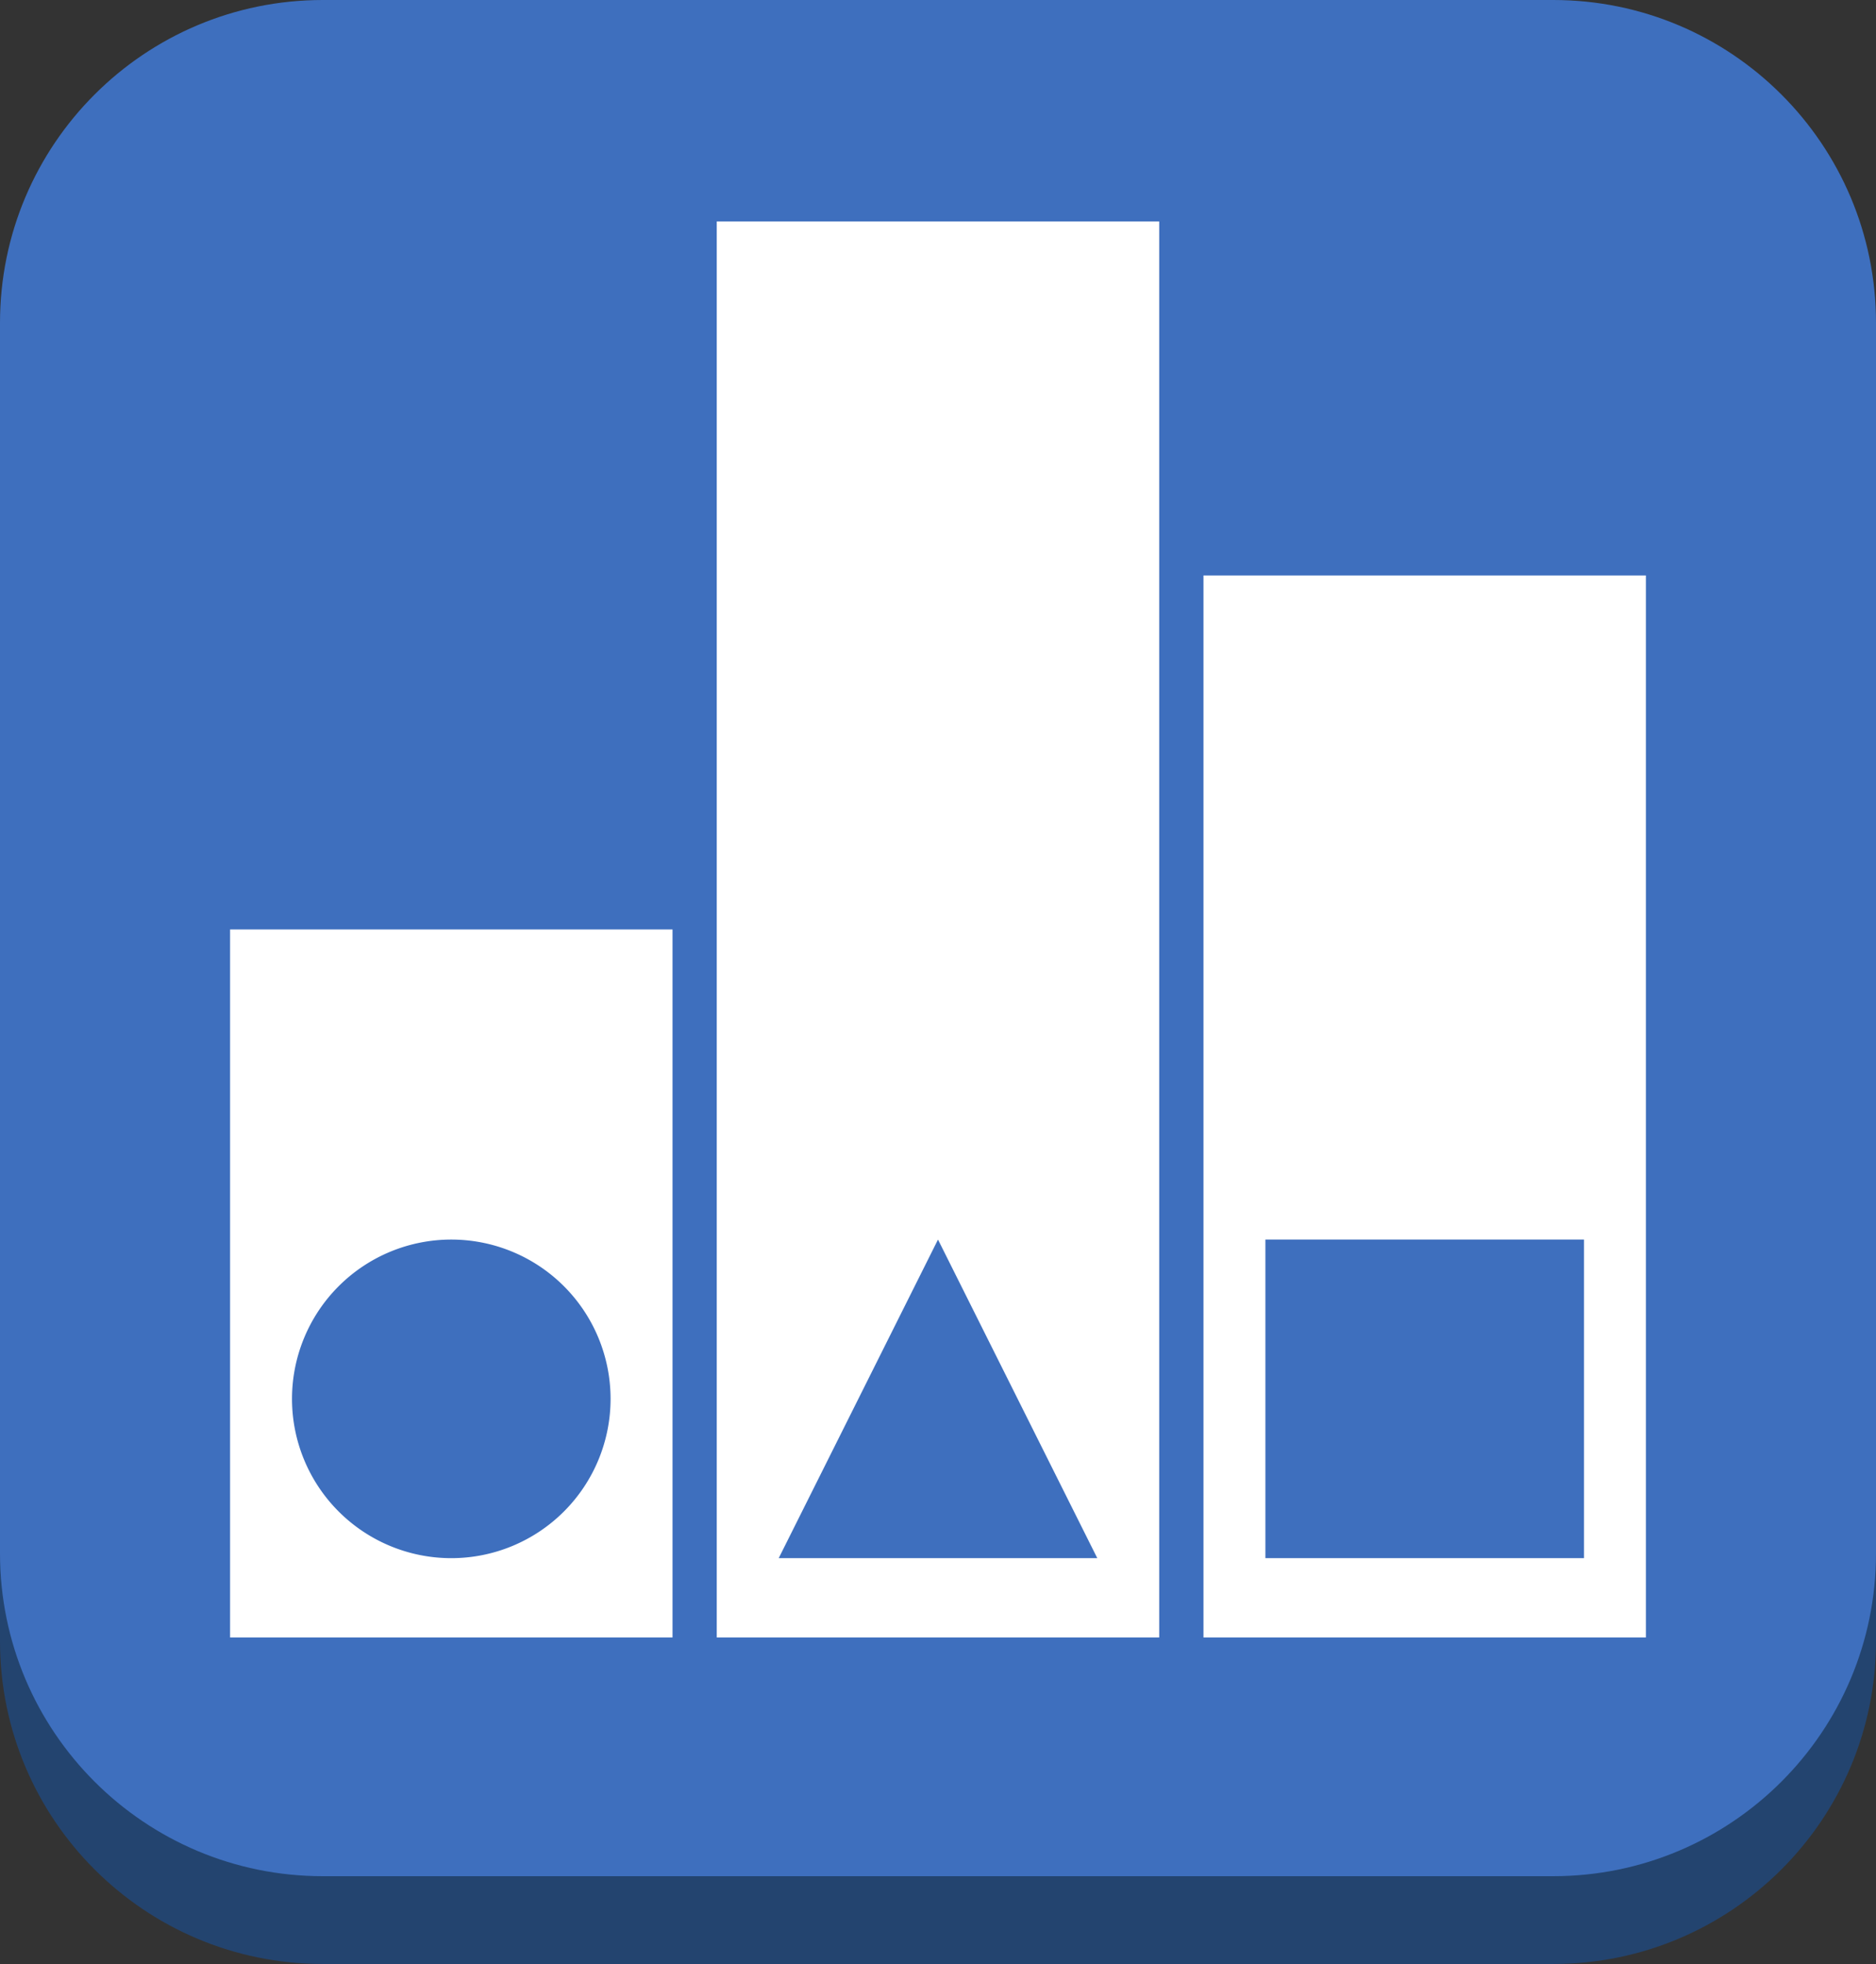 <svg xmlns="http://www.w3.org/2000/svg" viewBox="0 0 66.25 69.35" height="69.35" width="66.25"><rect x="0" y="0" width="66.25" height="69.35" fill="#333333" stroke="none"/><path d="M54.85 69.35H11.4C5.104 69.35 0 64.246 0 57.95V14.5C0 8.204 5.104 3.1 11.4 3.1h43.45c6.296 0 11.4 5.104 11.4 11.4v43.45c0 6.296-5.104 11.4-11.4 11.4" fill="#23446f"/><path d="M54.85 66.25H11.4C5.104 66.25 0 61.146 0 54.85V11.4C0 5.104 5.104 0 11.4 0h43.45c6.296 0 11.4 5.104 11.4 11.4v43.45c0 6.296-5.104 11.4-11.4 11.4" fill="#3e6fbe"/><path d="M8.125 57.82H23.75v-25H8.125v25zM25.312 57.82h15.625v-50H25.312v50zM42.5 57.82h15.624v-37.5H42.5v37.5z" fill="#fff"/><path d="M15.937 55.02a5.625 5.625 0 1 1 0-11.25 5.625 5.625 0 1 1 0 11.25M44.687 55.02h11.25V43.77h-11.25v11.25zM38.75 55.02H27.5l5.625-11.25 5.625 11.25" fill="#3e6fbe"/></svg>